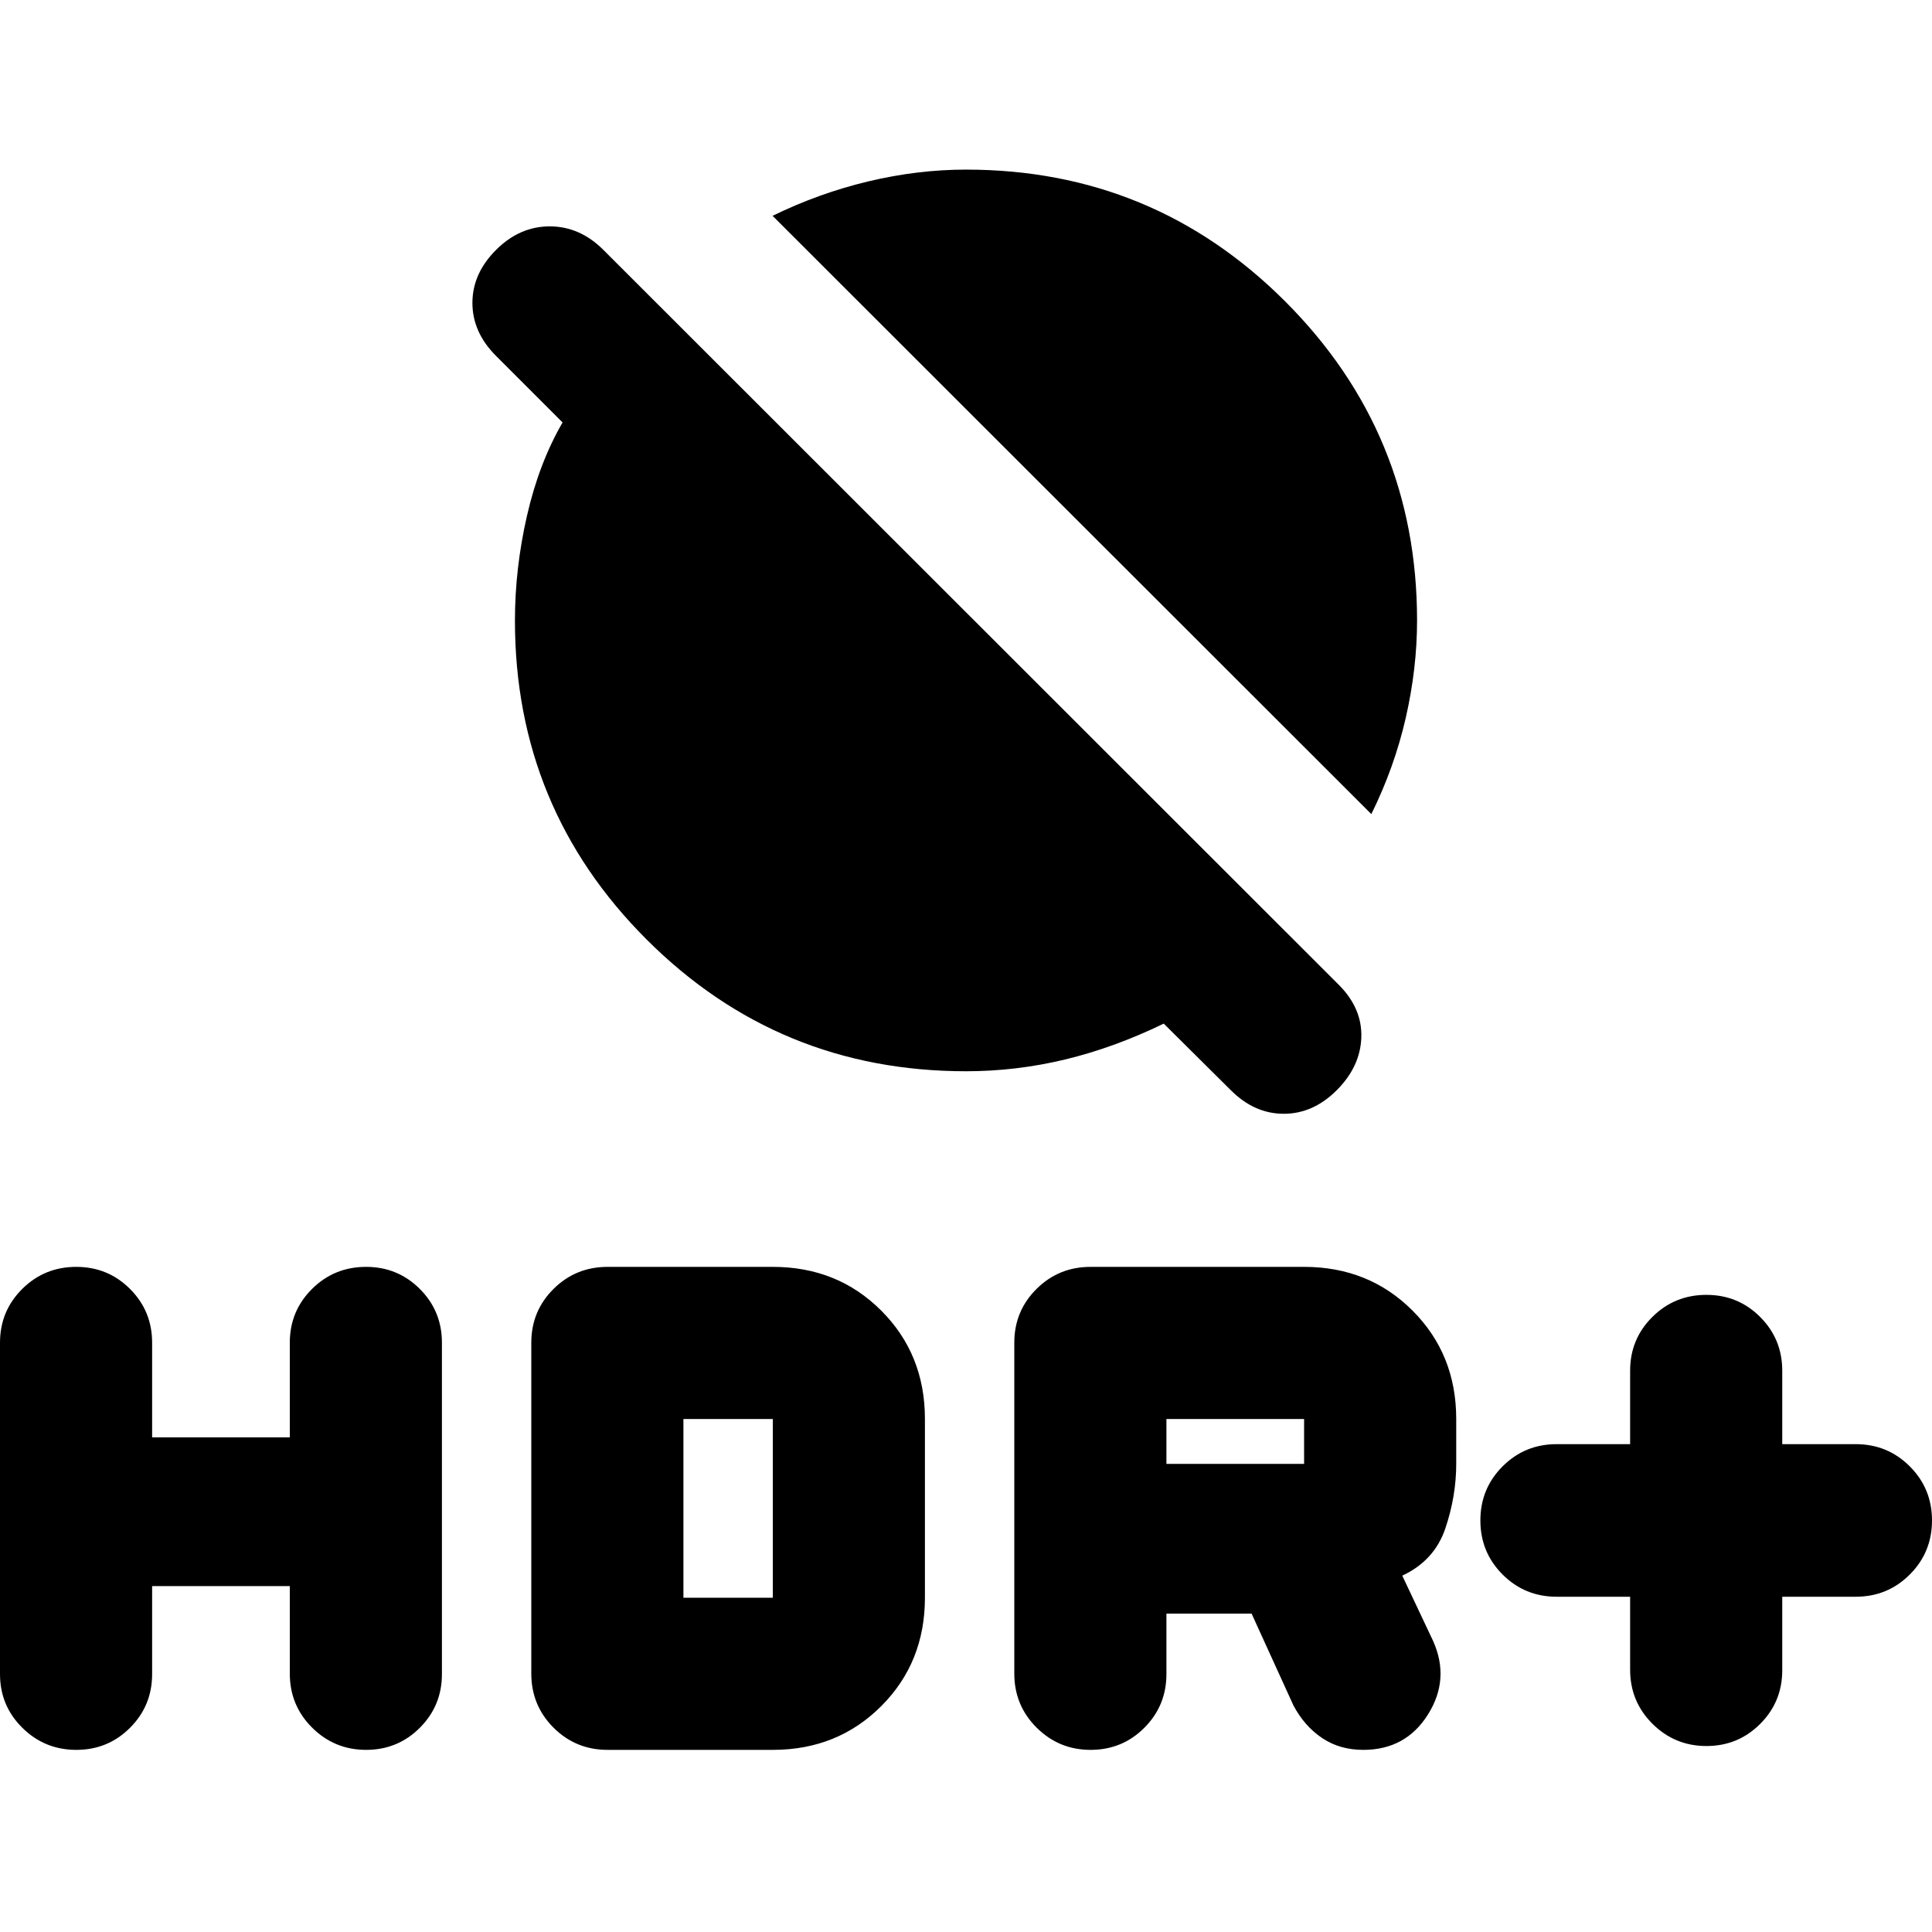<svg xmlns="http://www.w3.org/2000/svg" height="20" viewBox="0 -960 960 960" width="20"><path d="M810-166.59h-36.5q-15.83 0-26.87-11.04-11.04-11.04-11.04-26.87 0-15.83 11.04-26.87 11.04-11.04 26.87-11.04H810v-36.5q0-15.73 11.04-26.7 11.04-10.98 26.87-10.98 15.73 0 26.7 10.98 10.98 10.97 10.98 26.7v36.5h36.5q15.83 0 26.87 11.04Q960-220.33 960-204.5q0 15.83-11.04 26.87-11.04 11.04-26.87 11.04h-36.5v36.5q0 15.73-10.98 26.7-10.97 10.98-26.69 10.98t-26.82-11.05Q810-114.5 810-130.33v-36.26Zm-306 38.18v-164.42q0-15.72 11.04-26.7 11.04-10.97 26.87-10.97H648q32.15 0 53.87 21.72 21.72 21.71 21.72 53.87v22.33q0 16.04-5.41 32.04-5.4 16-21.4 23.47l15.33 32.46q8.48 18.96-2.56 36.53-11.04 17.58-32.12 17.58-11.71 0-20.45-5.86-8.74-5.86-14.22-16.1l-20.85-45.74h-42.32v30.03q0 15.72-10.98 26.7-10.97 10.97-26.69 10.97t-26.82-11.04Q504-112.58 504-128.41Zm75.59-104.18H648v-22.32h-68.41v22.32Zm-504 60.72v43.7q0 15.72-10.98 26.7Q53.64-90.5 37.92-90.5T11.1-101.47Q0-112.45 0-128.17v-164.66q0-15.72 11.04-26.7 11.04-10.97 26.87-10.97 15.73 0 26.7 10.97 10.98 10.98 10.98 26.7v47.05H144v-47.05q0-15.72 11.04-26.7 11.04-10.97 26.87-10.97 15.73 0 26.7 10.97 10.98 10.98 10.98 26.7v164.66q0 15.72-10.98 26.7-10.97 10.97-26.69 10.97t-26.82-11.04Q144-112.58 144-128.41v-43.46H75.59ZM264-128.41v-164.42q0-15.72 11.04-26.7 11.04-10.97 26.87-10.97H384q32.15 0 53.87 21.72 21.72 21.71 21.72 53.87v88.82q0 32.16-21.72 53.87Q416.15-90.5 384-90.5h-82.09q-15.83 0-26.87-11.04Q264-112.58 264-128.41Zm75.59-37.68H384v-88.82h-44.41v88.82Zm341.82-389.39L383.89-852.76q23-11.24 47.54-17.1 24.53-5.86 48.57-5.86 93.11 0 158.62 65.51t65.51 158.55q0 23.79-5.62 48.37-5.62 24.57-17.1 47.81ZM480-427.7q-93.11 0-158.62-65.39t-65.51-158.54q0-25.91 5.98-52.09 5.98-26.17 17.69-46.37l-33.08-33.08q-11.72-11.72-11.72-26.32t11.72-26.31q11.71-11.72 26.69-11.72t26.7 11.72l365.37 365.13q11.71 11.71 11.21 26.19t-12.21 26.2q-11.72 11.71-26.32 11.71t-26.31-11.71l-33.33-33.09q-24.67 11.96-49.01 17.82-24.34 5.85-49.25 5.85Z"/></svg>